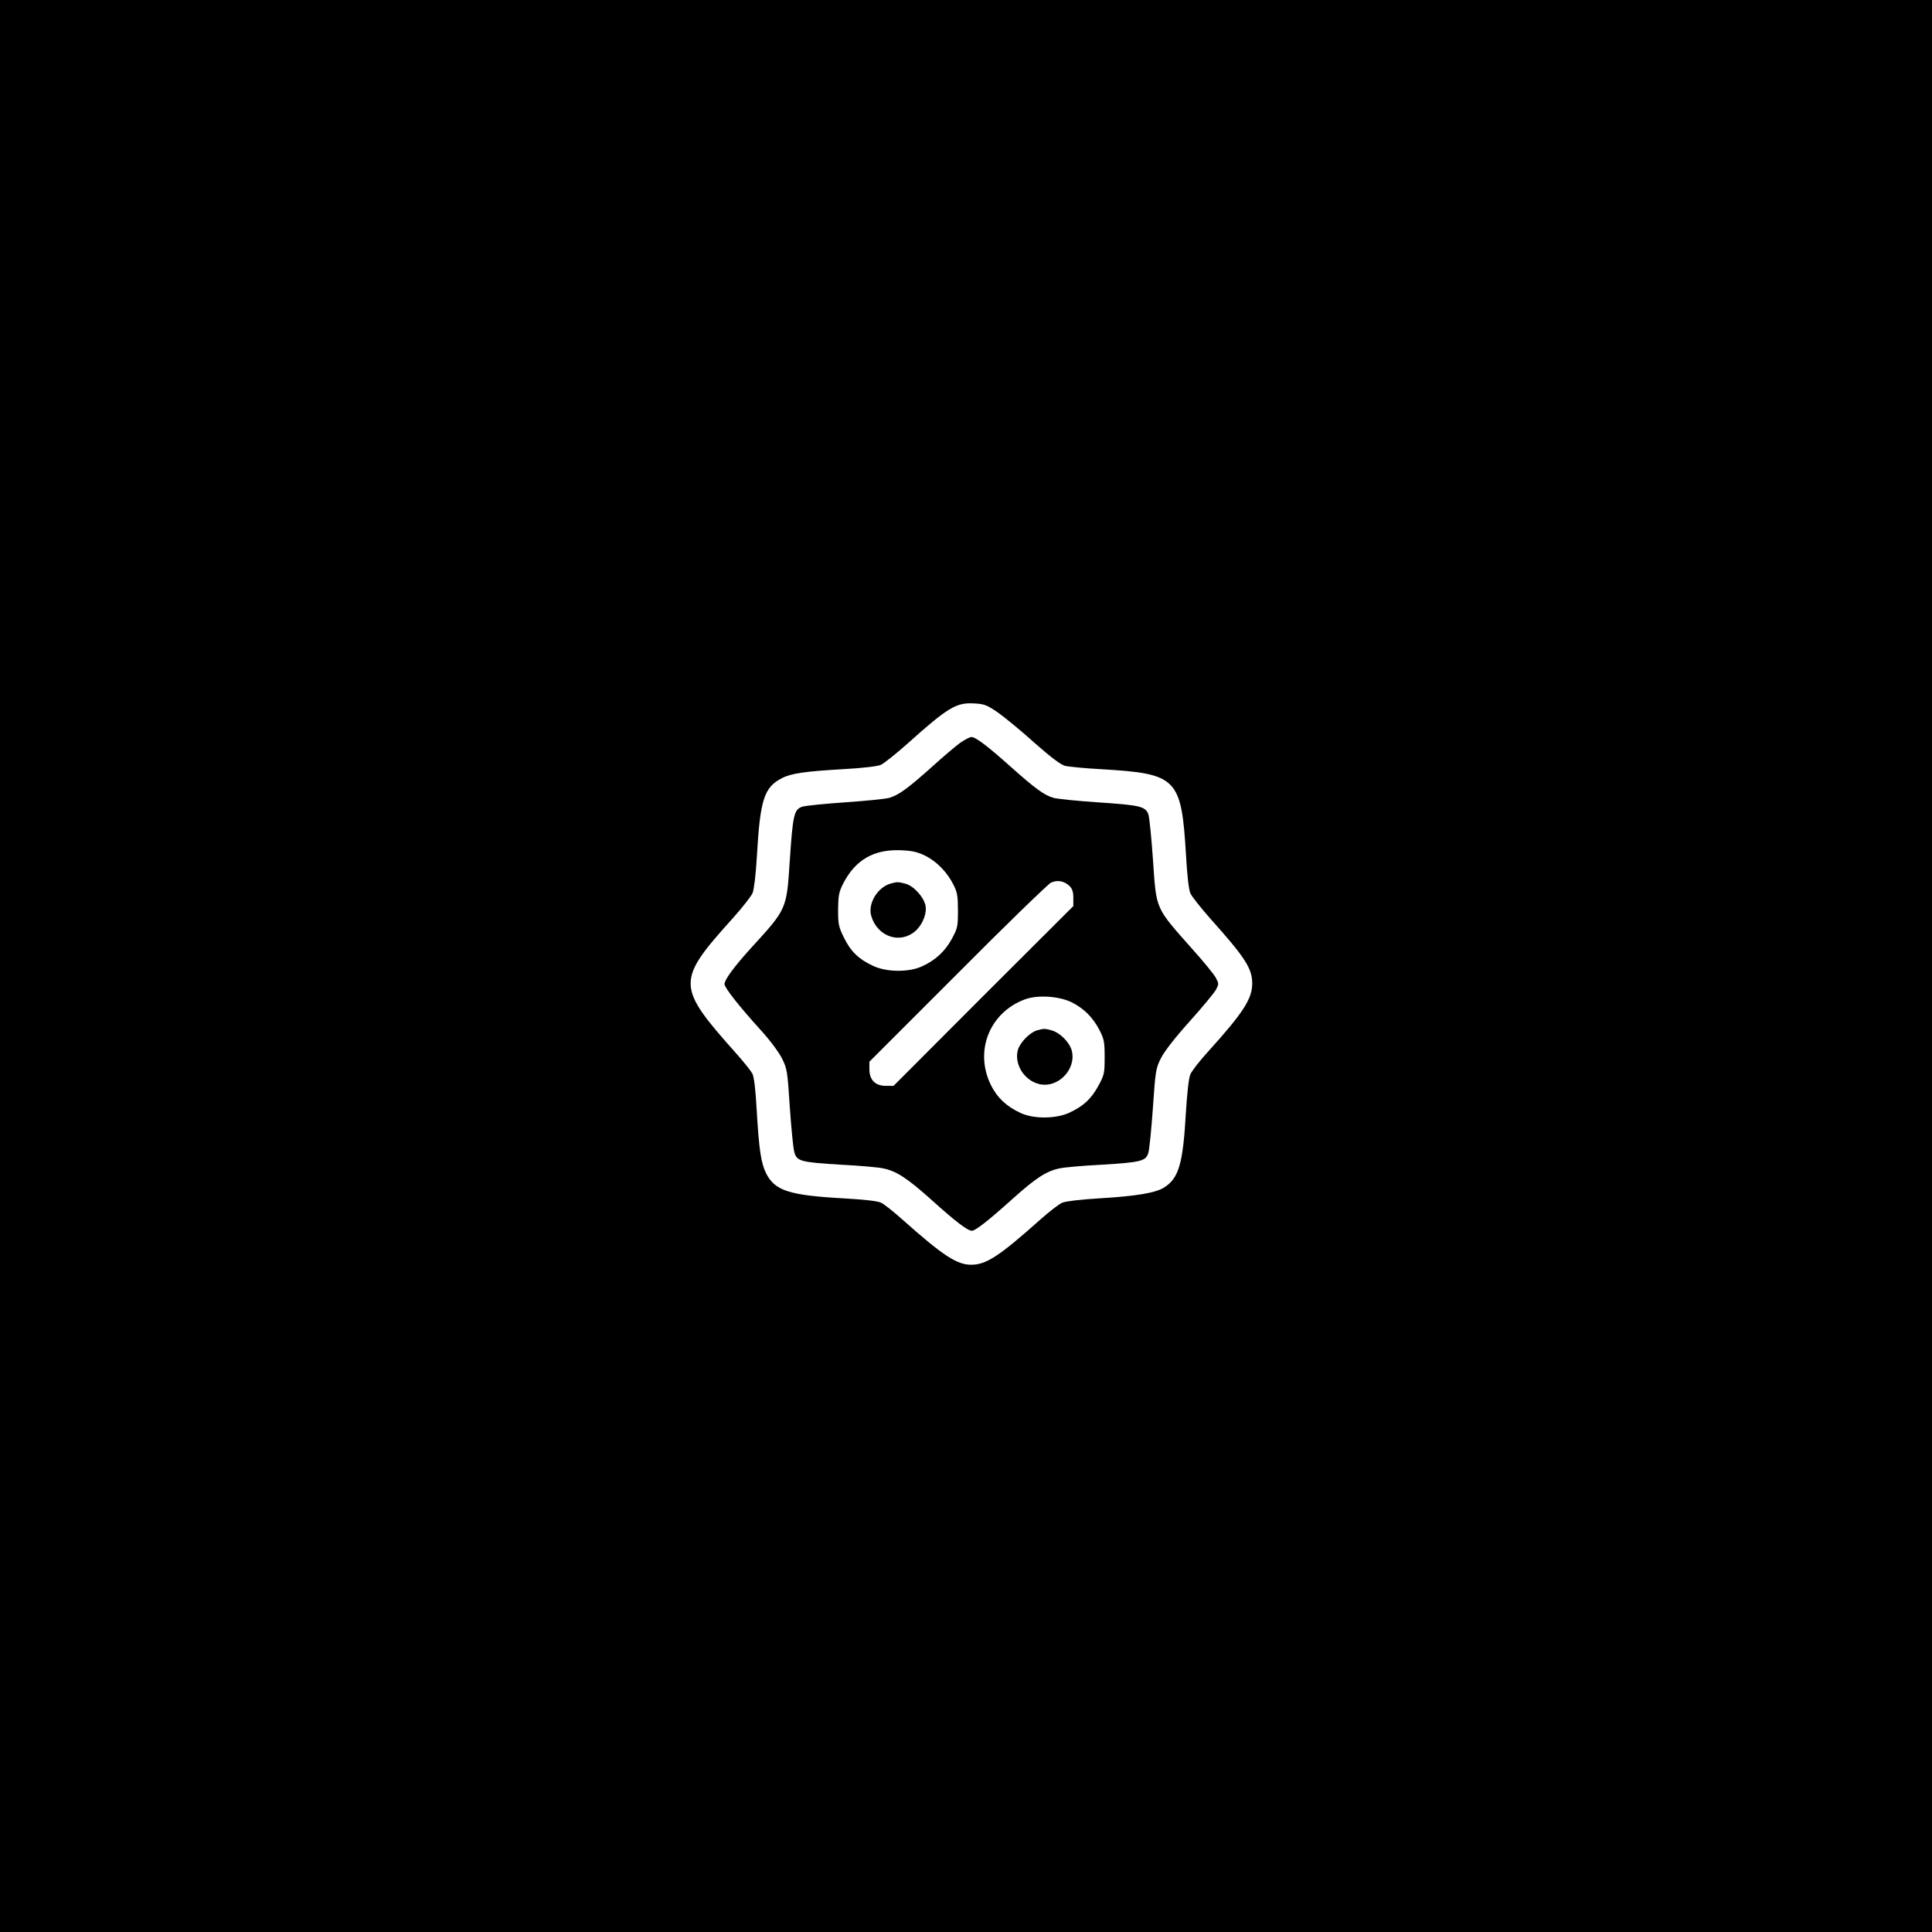 <?xml version="1.0" standalone="no"?>
<!DOCTYPE svg PUBLIC "-//W3C//DTD SVG 20010904//EN"
 "http://www.w3.org/TR/2001/REC-SVG-20010904/DTD/svg10.dtd">
<svg version="1.0" xmlns="http://www.w3.org/2000/svg"
 width="1080pt" height="1080pt" viewBox="0 0 1080 1080"
 preserveAspectRatio="xMidYMid meet">

<g transform="translate(0,1080) scale(0.1,-0.1)"
fill="#000000" stroke="none">
<path d="M0 5400 l0 -5400 5400 0 5400 0 0 5400 0 5400 -5400 0 -5400 0 0
-5400z m5577 1418 c37 -26 129 -101 203 -168 94 -83 147 -123 173 -131 20 -5
112 -14 204 -19 424 -25 447 -48 473 -483 6 -107 15 -190 24 -210 7 -17 60
-84 116 -147 189 -211 230 -274 230 -357 0 -87 -51 -165 -248 -383 -46 -50
-90 -107 -98 -126 -9 -21 -18 -104 -25 -216 -16 -284 -40 -366 -123 -417 -48
-30 -159 -48 -363 -60 -102 -6 -185 -16 -205 -24 -18 -8 -73 -50 -121 -93
-231 -206 -304 -254 -388 -254 -80 0 -158 51 -385 253 -49 44 -101 85 -117 93
-19 10 -88 18 -210 25 -306 17 -385 43 -434 139 -29 58 -40 133 -53 353 -6
116 -15 187 -24 205 -8 15 -49 67 -93 116 -334 375 -334 401 -14 756 52 58
100 120 108 138 8 20 18 103 24 205 18 317 40 386 140 437 51 27 131 38 337
50 110 6 196 16 215 24 18 8 86 62 152 121 222 199 270 228 367 223 60 -3 73
-8 135 -50z"/>
<path d="M5368 6648 c-25 -18 -98 -80 -162 -138 -132 -118 -183 -155 -235
-170 -20 -6 -130 -17 -246 -25 -115 -8 -225 -19 -242 -25 -44 -16 -51 -45 -68
-300 -18 -275 -15 -269 -219 -492 -93 -103 -146 -175 -146 -199 0 -20 79 -121
204 -259 48 -52 100 -122 117 -156 29 -58 31 -70 44 -272 8 -116 19 -229 25
-251 14 -53 34 -58 265 -72 99 -5 203 -14 230 -20 74 -14 136 -54 275 -179
132 -119 199 -170 223 -170 20 0 95 59 227 178 129 116 191 157 265 171 28 6
131 15 230 20 228 14 251 20 265 69 5 20 17 134 25 252 14 204 16 218 45 275
19 38 78 114 159 204 72 80 138 160 148 178 17 32 17 34 -1 68 -10 19 -66 87
-124 152 -218 246 -207 222 -227 509 -8 120 -20 233 -25 250 -16 46 -43 53
-285 69 -115 8 -226 19 -246 25 -52 15 -101 51 -236 171 -134 120 -199 169
-223 169 -9 0 -37 -15 -62 -32z m-193 -633 c64 -33 122 -93 156 -163 20 -39
24 -62 24 -142 0 -89 -2 -99 -34 -158 -38 -70 -92 -120 -167 -154 -73 -34
-199 -33 -274 3 -80 37 -125 81 -162 157 -30 61 -33 75 -33 157 1 78 4 97 28
145 68 133 171 193 323 187 66 -3 92 -9 139 -32z m803 -167 c16 -16 22 -33 22
-67 l0 -46 -503 -502 -502 -503 -43 0 c-59 0 -92 33 -92 92 l0 43 493 493
c270 272 506 500 522 508 36 16 72 10 103 -18z m15 -652 c68 -35 117 -84 154
-156 25 -49 28 -65 28 -150 0 -89 -2 -99 -34 -158 -40 -74 -84 -115 -161 -151
-75 -36 -201 -37 -274 -3 -79 36 -132 86 -167 157 -93 189 -8 404 189 478 72
27 193 19 265 -17z"/>
<path d="M4976 5860 c-72 -22 -125 -112 -106 -179 31 -108 144 -156 231 -98
48 31 82 104 73 153 -9 48 -65 111 -112 124 -42 11 -47 11 -86 0z"/>
<path d="M5796 5040 c-41 -13 -94 -68 -106 -109 -21 -78 32 -167 115 -190 106
-29 214 80 186 187 -13 46 -65 99 -112 112 -39 11 -44 11 -83 0z"/>
</g>
</svg>

